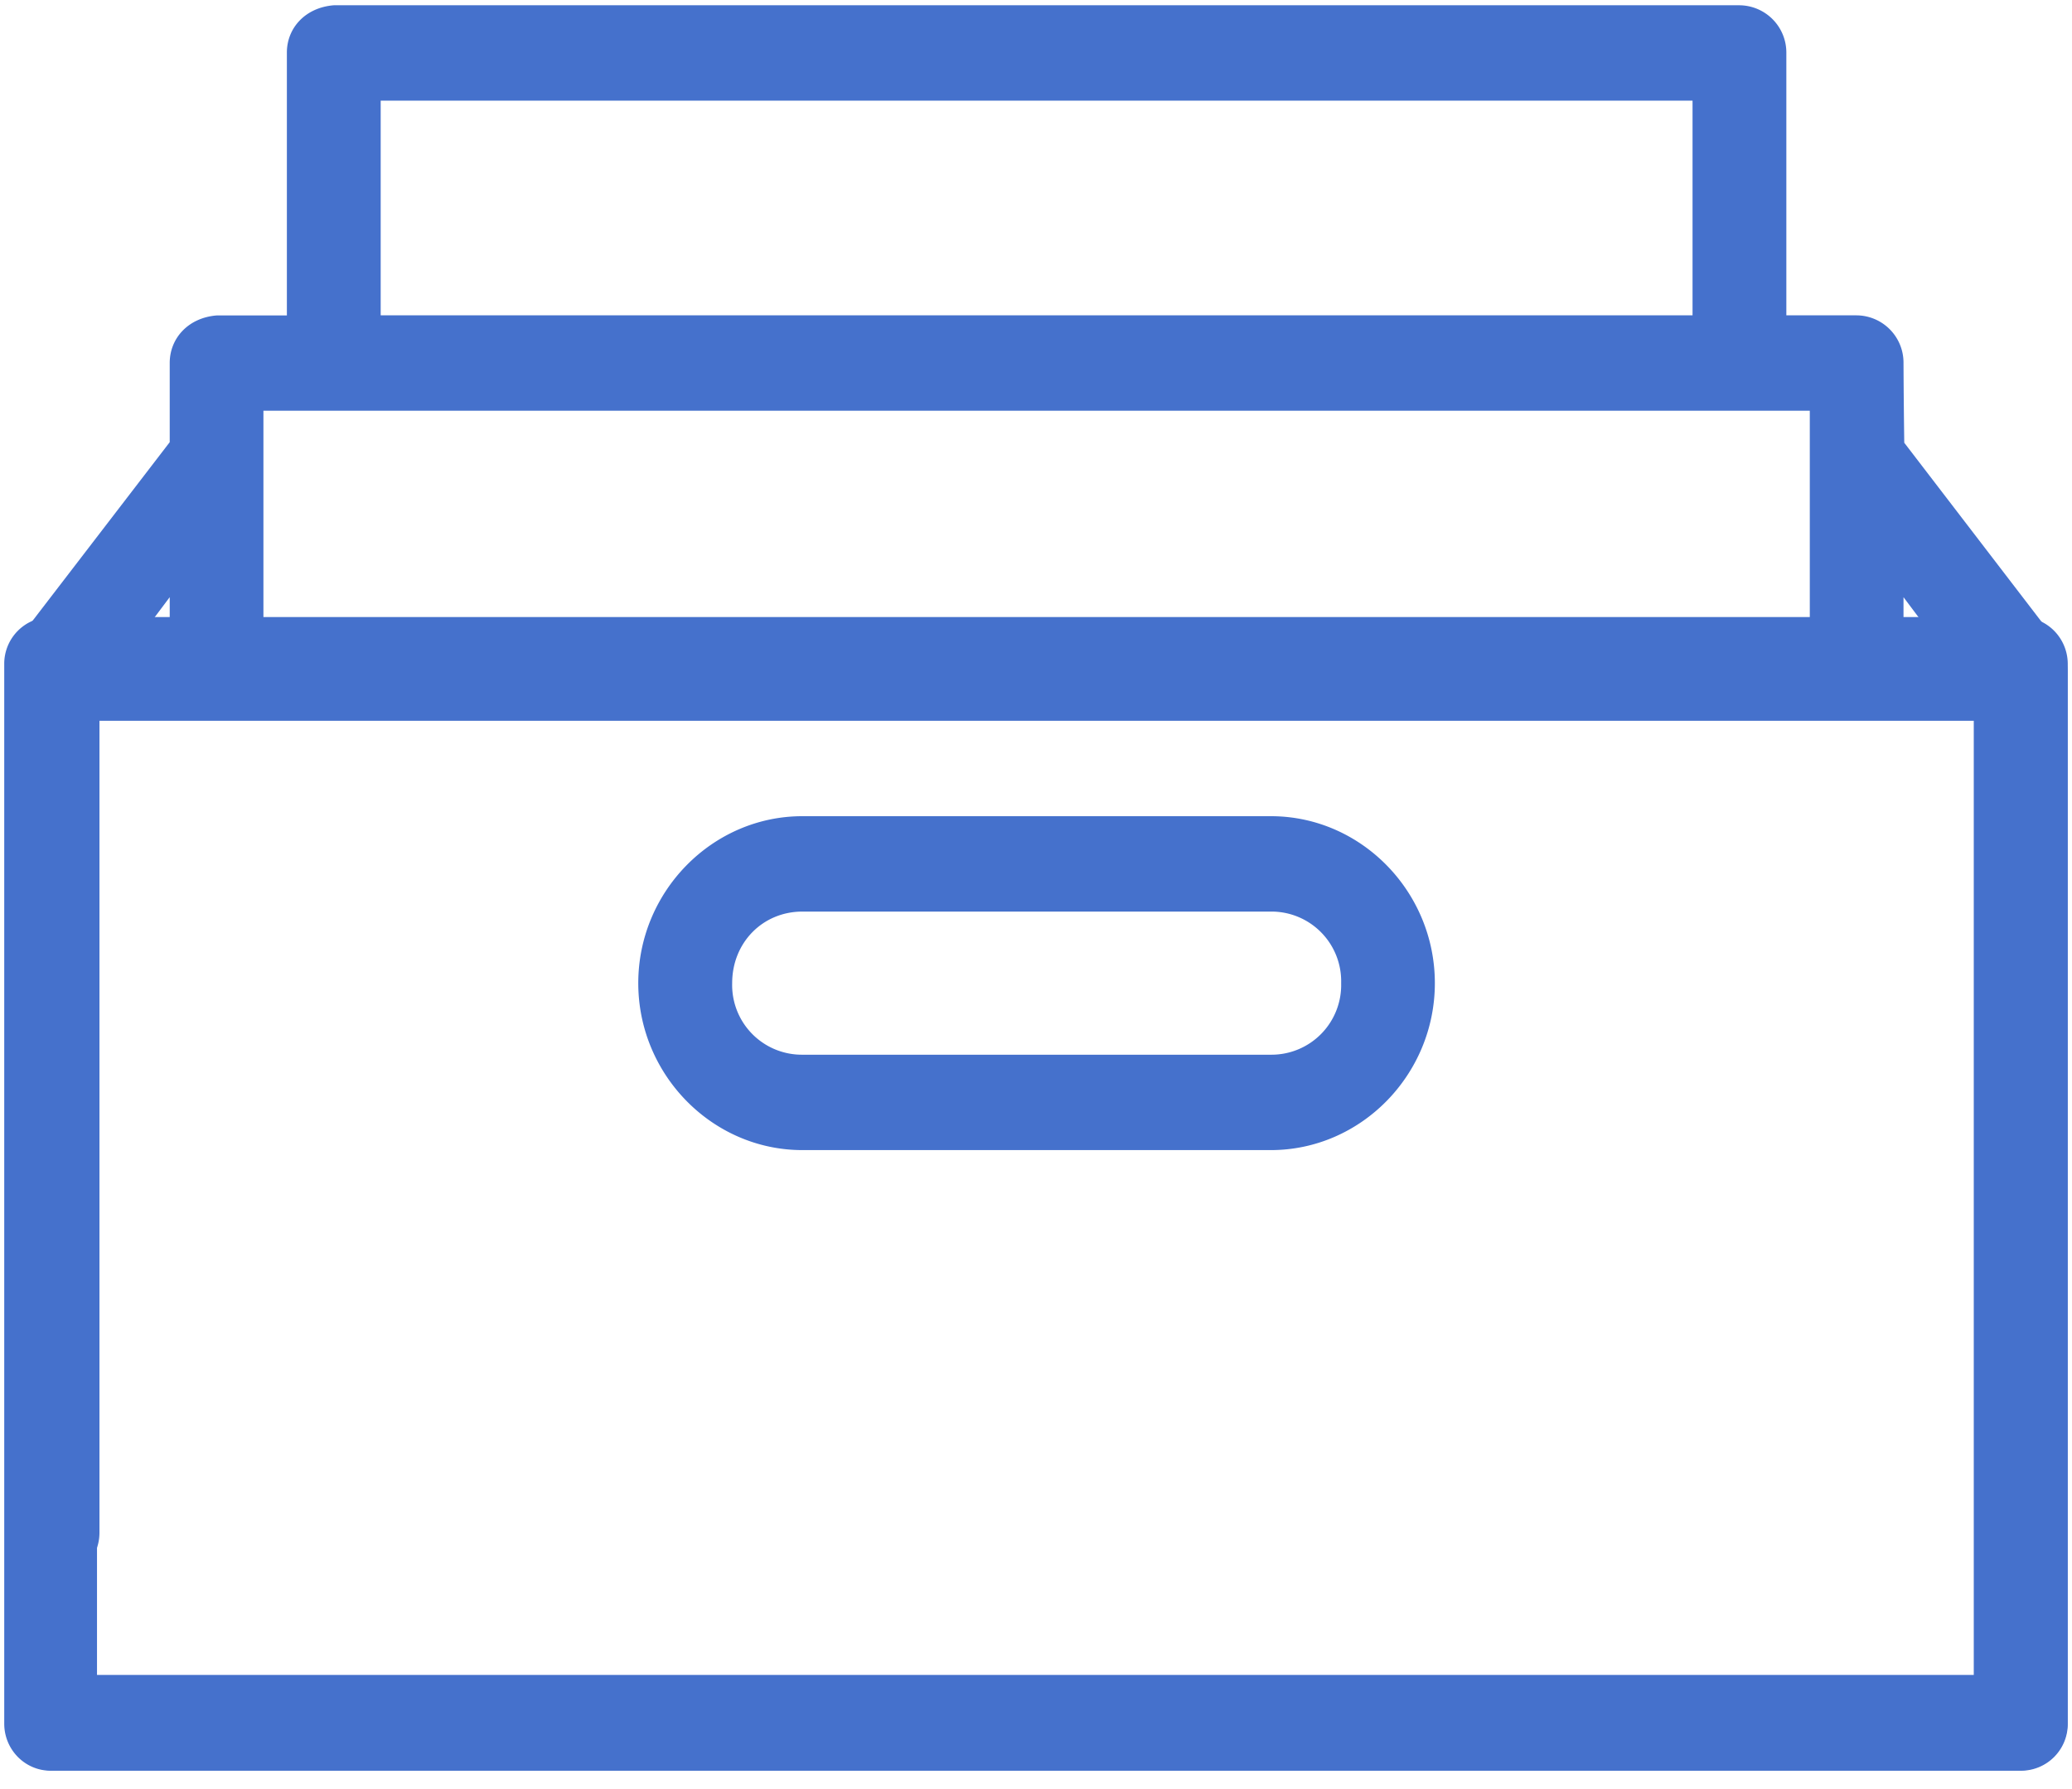 <svg width="22" height="19" viewBox="0 0 22 19" xmlns="http://www.w3.org/2000/svg"><title>60F293BC-FFCF-4A60-A8A2-34EC3466D292</title><g fill="#4571CC" fill-rule="evenodd"><path d="M3.046.562V3.35H2.3c-.303.025-.499.244-.498.507v.839L.162 6.832a.513.513 0 0 0-.101.317v9.12a.509.509 0 0 0 .247.444.49.49 0 0 0 .501 0 .509.509 0 0 0 .247-.445V7.655h19.901v10.133H.558a.496.496 0 0 0-.436.251.515.515 0 0 0 0 .511c.09.158.257.254.436.251h20.897a.502.502 0 0 0 .497-.506V7.149a.513.513 0 0 0-.1-.317l-1.633-2.13a94.236 94.236 0 0 1-.008-.846.502.502 0 0 0-.498-.507h-.746V.562a.502.502 0 0 0-.498-.506H3.544c-.304.024-.5.244-.498.506zm.995.507h13.93v2.28H4.042v-2.28zM2.797 4.362h16.419v2.28H2.797v-2.28zm-.995 1.98v.3h-.225l.225-.3zm18.409 0l.225.3h-.225v-.3zM8.519 8.668c-.956 0-1.742.8-1.742 1.773 0 .973.786 1.773 1.742 1.773h4.975c.956 0 1.741-.8 1.741-1.773 0-.974-.785-1.773-1.74-1.773H8.518zm0 1.013h4.975a.74.74 0 0 1 .746.76.74.74 0 0 1-.746.76H8.52a.74.74 0 0 1-.746-.76c0-.43.324-.76.746-.76z"/><path d="M20.97 7.553v10.251H1.03V7.554h19.94zm-20.432-1a.496.496 0 0 0-.493.5v11.252c0 .276.22.5.493.5h20.924a.496.496 0 0 0 .493-.5V7.053c0-.276-.22-.5-.493-.5H.538z"/></g></svg>
